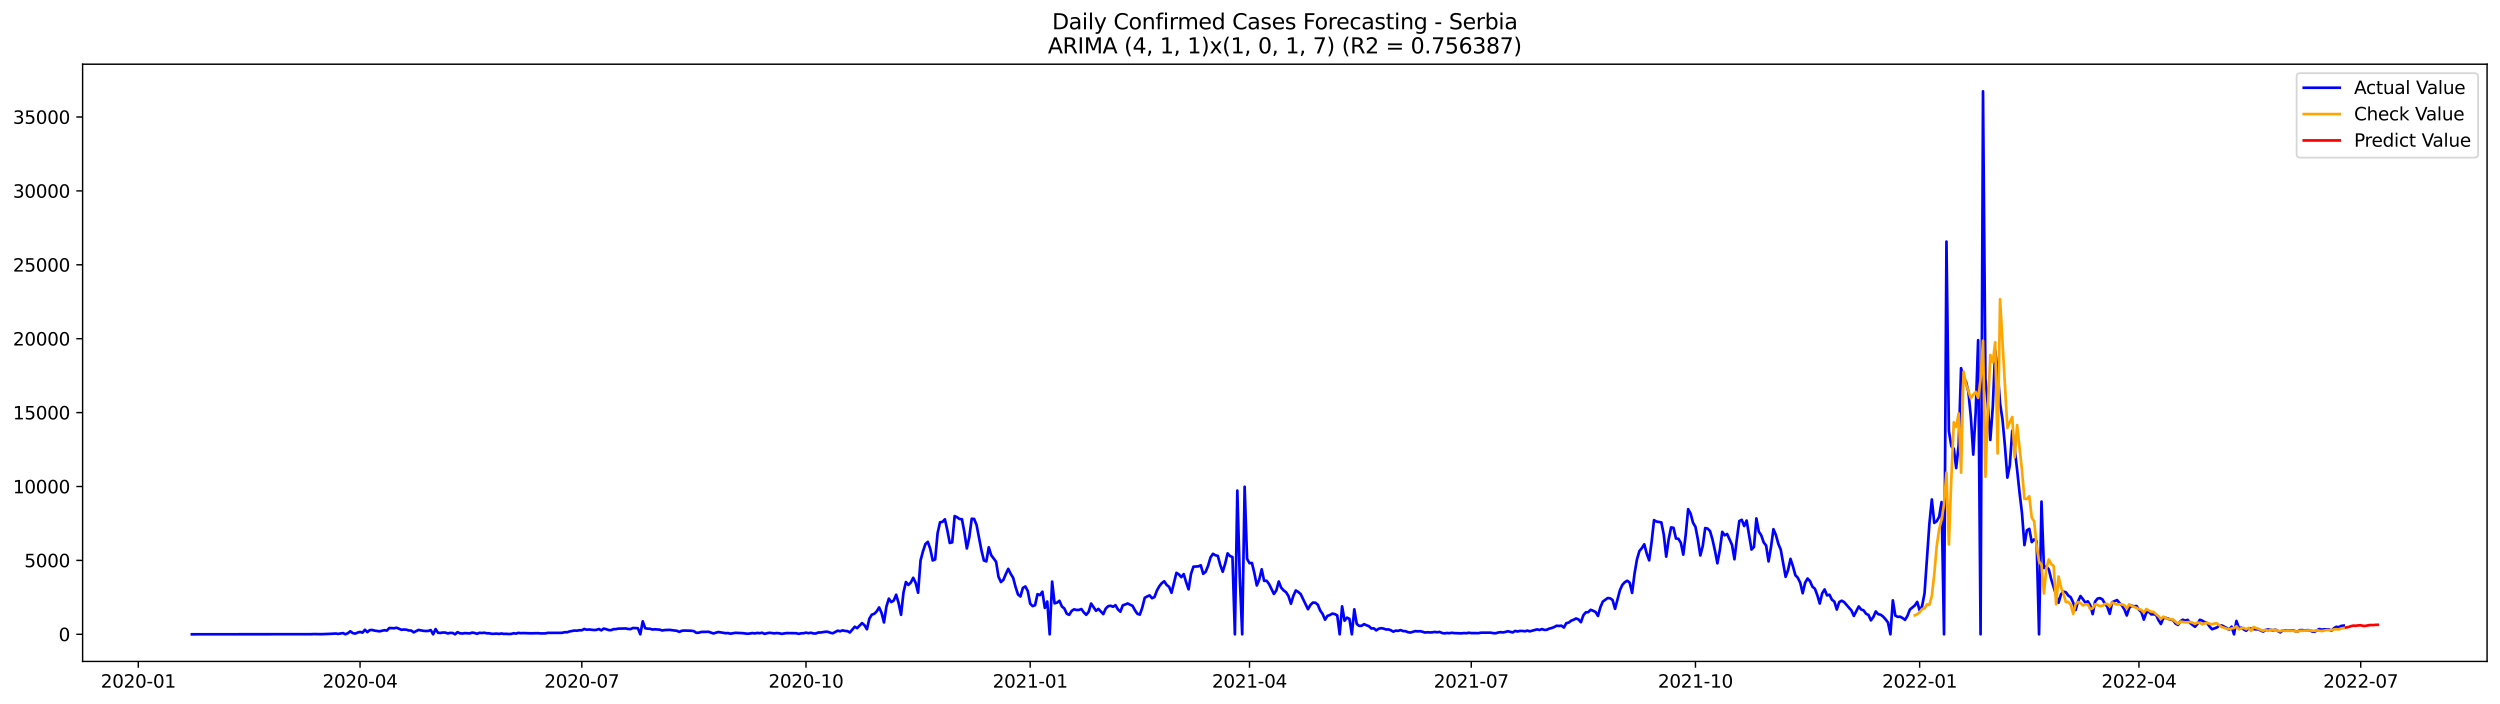 <?xml version="1.0" encoding="utf-8" standalone="no"?>
<!DOCTYPE svg PUBLIC "-//W3C//DTD SVG 1.1//EN"
  "http://www.w3.org/Graphics/SVG/1.1/DTD/svg11.dtd">
<svg xmlns:xlink="http://www.w3.org/1999/xlink" width="1392.412pt" height="392.274pt" viewBox="0 0 1392.412 392.274" xmlns="http://www.w3.org/2000/svg" version="1.1">
 <defs>
  <style type="text/css">*{stroke-linejoin: round; stroke-linecap: butt}</style>
 </defs>
 <g id="figure_1">
  <g id="patch_1">
   <path d="M 0 392.274 
L 1392.412 392.274 
L 1392.412 0 
L 0 0 
z
" style="fill: #ffffff"/>
  </g>
  <g id="axes_1">
   <g id="patch_2">
    <path d="M 46.013 368.396 
L 1385.213 368.396 
L 1385.213 35.755 
L 46.013 35.755 
z
" style="fill: #ffffff"/>
   </g>
   <g id="matplotlib.axis_1">
    <g id="xtick_1">
     <g id="line2d_1">
      <defs>
       <path id="m21198afd94" d="M 0 0 
L 0 3.5 
" style="stroke: #000000; stroke-width: 0.8"/>
      </defs>
      <g>
       <use xlink:href="#m21198afd94" x="77.026" y="368.396" style="stroke: #000000; stroke-width: 0.8"/>
      </g>
     </g>
     <g id="text_1">
      <!-- 2020-01 -->
      <g transform="translate(56.134 382.994)scale(0.1 -0.1)">
       <defs>
        <path id="DejaVuSans-32" d="M 1228 531 
L 3431 531 
L 3431 0 
L 469 0 
L 469 531 
Q 828 903 1448 1529 
Q 2069 2156 2228 2338 
Q 2531 2678 2651 2914 
Q 2772 3150 2772 3378 
Q 2772 3750 2511 3984 
Q 2250 4219 1831 4219 
Q 1534 4219 1204 4116 
Q 875 4013 500 3803 
L 500 4441 
Q 881 4594 1212 4672 
Q 1544 4750 1819 4750 
Q 2544 4750 2975 4387 
Q 3406 4025 3406 3419 
Q 3406 3131 3298 2873 
Q 3191 2616 2906 2266 
Q 2828 2175 2409 1742 
Q 1991 1309 1228 531 
z
" transform="scale(0.016)"/>
        <path id="DejaVuSans-30" d="M 2034 4250 
Q 1547 4250 1301 3770 
Q 1056 3291 1056 2328 
Q 1056 1369 1301 889 
Q 1547 409 2034 409 
Q 2525 409 2770 889 
Q 3016 1369 3016 2328 
Q 3016 3291 2770 3770 
Q 2525 4250 2034 4250 
z
M 2034 4750 
Q 2819 4750 3233 4129 
Q 3647 3509 3647 2328 
Q 3647 1150 3233 529 
Q 2819 -91 2034 -91 
Q 1250 -91 836 529 
Q 422 1150 422 2328 
Q 422 3509 836 4129 
Q 1250 4750 2034 4750 
z
" transform="scale(0.016)"/>
        <path id="DejaVuSans-2d" d="M 313 2009 
L 1997 2009 
L 1997 1497 
L 313 1497 
L 313 2009 
z
" transform="scale(0.016)"/>
        <path id="DejaVuSans-31" d="M 794 531 
L 1825 531 
L 1825 4091 
L 703 3866 
L 703 4441 
L 1819 4666 
L 2450 4666 
L 2450 531 
L 3481 531 
L 3481 0 
L 794 0 
L 794 531 
z
" transform="scale(0.016)"/>
       </defs>
       <use xlink:href="#DejaVuSans-32"/>
       <use xlink:href="#DejaVuSans-30" x="63.623"/>
       <use xlink:href="#DejaVuSans-32" x="127.246"/>
       <use xlink:href="#DejaVuSans-30" x="190.869"/>
       <use xlink:href="#DejaVuSans-2d" x="254.492"/>
       <use xlink:href="#DejaVuSans-30" x="290.576"/>
       <use xlink:href="#DejaVuSans-31" x="354.199"/>
      </g>
     </g>
    </g>
    <g id="xtick_2">
     <g id="line2d_2">
      <g>
       <use xlink:href="#m21198afd94" x="200.536" y="368.396" style="stroke: #000000; stroke-width: 0.8"/>
      </g>
     </g>
     <g id="text_2">
      <!-- 2020-04 -->
      <g transform="translate(179.644 382.994)scale(0.1 -0.1)">
       <defs>
        <path id="DejaVuSans-34" d="M 2419 4116 
L 825 1625 
L 2419 1625 
L 2419 4116 
z
M 2253 4666 
L 3047 4666 
L 3047 1625 
L 3713 1625 
L 3713 1100 
L 3047 1100 
L 3047 0 
L 2419 0 
L 2419 1100 
L 313 1100 
L 313 1709 
L 2253 4666 
z
" transform="scale(0.016)"/>
       </defs>
       <use xlink:href="#DejaVuSans-32"/>
       <use xlink:href="#DejaVuSans-30" x="63.623"/>
       <use xlink:href="#DejaVuSans-32" x="127.246"/>
       <use xlink:href="#DejaVuSans-30" x="190.869"/>
       <use xlink:href="#DejaVuSans-2d" x="254.492"/>
       <use xlink:href="#DejaVuSans-30" x="290.576"/>
       <use xlink:href="#DejaVuSans-34" x="354.199"/>
      </g>
     </g>
    </g>
    <g id="xtick_3">
     <g id="line2d_3">
      <g>
       <use xlink:href="#m21198afd94" x="324.045" y="368.396" style="stroke: #000000; stroke-width: 0.8"/>
      </g>
     </g>
     <g id="text_3">
      <!-- 2020-07 -->
      <g transform="translate(303.154 382.994)scale(0.1 -0.1)">
       <defs>
        <path id="DejaVuSans-37" d="M 525 4666 
L 3525 4666 
L 3525 4397 
L 1831 0 
L 1172 0 
L 2766 4134 
L 525 4134 
L 525 4666 
z
" transform="scale(0.016)"/>
       </defs>
       <use xlink:href="#DejaVuSans-32"/>
       <use xlink:href="#DejaVuSans-30" x="63.623"/>
       <use xlink:href="#DejaVuSans-32" x="127.246"/>
       <use xlink:href="#DejaVuSans-30" x="190.869"/>
       <use xlink:href="#DejaVuSans-2d" x="254.492"/>
       <use xlink:href="#DejaVuSans-30" x="290.576"/>
       <use xlink:href="#DejaVuSans-37" x="354.199"/>
      </g>
     </g>
    </g>
    <g id="xtick_4">
     <g id="line2d_4">
      <g>
       <use xlink:href="#m21198afd94" x="448.913" y="368.396" style="stroke: #000000; stroke-width: 0.8"/>
      </g>
     </g>
     <g id="text_4">
      <!-- 2020-10 -->
      <g transform="translate(428.021 382.994)scale(0.1 -0.1)">
       <use xlink:href="#DejaVuSans-32"/>
       <use xlink:href="#DejaVuSans-30" x="63.623"/>
       <use xlink:href="#DejaVuSans-32" x="127.246"/>
       <use xlink:href="#DejaVuSans-30" x="190.869"/>
       <use xlink:href="#DejaVuSans-2d" x="254.492"/>
       <use xlink:href="#DejaVuSans-31" x="290.576"/>
       <use xlink:href="#DejaVuSans-30" x="354.199"/>
      </g>
     </g>
    </g>
    <g id="xtick_5">
     <g id="line2d_5">
      <g>
       <use xlink:href="#m21198afd94" x="573.78" y="368.396" style="stroke: #000000; stroke-width: 0.8"/>
      </g>
     </g>
     <g id="text_5">
      <!-- 2021-01 -->
      <g transform="translate(552.888 382.994)scale(0.1 -0.1)">
       <use xlink:href="#DejaVuSans-32"/>
       <use xlink:href="#DejaVuSans-30" x="63.623"/>
       <use xlink:href="#DejaVuSans-32" x="127.246"/>
       <use xlink:href="#DejaVuSans-31" x="190.869"/>
       <use xlink:href="#DejaVuSans-2d" x="254.492"/>
       <use xlink:href="#DejaVuSans-30" x="290.576"/>
       <use xlink:href="#DejaVuSans-31" x="354.199"/>
      </g>
     </g>
    </g>
    <g id="xtick_6">
     <g id="line2d_6">
      <g>
       <use xlink:href="#m21198afd94" x="695.932" y="368.396" style="stroke: #000000; stroke-width: 0.8"/>
      </g>
     </g>
     <g id="text_6">
      <!-- 2021-04 -->
      <g transform="translate(675.041 382.994)scale(0.1 -0.1)">
       <use xlink:href="#DejaVuSans-32"/>
       <use xlink:href="#DejaVuSans-30" x="63.623"/>
       <use xlink:href="#DejaVuSans-32" x="127.246"/>
       <use xlink:href="#DejaVuSans-31" x="190.869"/>
       <use xlink:href="#DejaVuSans-2d" x="254.492"/>
       <use xlink:href="#DejaVuSans-30" x="290.576"/>
       <use xlink:href="#DejaVuSans-34" x="354.199"/>
      </g>
     </g>
    </g>
    <g id="xtick_7">
     <g id="line2d_7">
      <g>
       <use xlink:href="#m21198afd94" x="819.442" y="368.396" style="stroke: #000000; stroke-width: 0.8"/>
      </g>
     </g>
     <g id="text_7">
      <!-- 2021-07 -->
      <g transform="translate(798.551 382.994)scale(0.1 -0.1)">
       <use xlink:href="#DejaVuSans-32"/>
       <use xlink:href="#DejaVuSans-30" x="63.623"/>
       <use xlink:href="#DejaVuSans-32" x="127.246"/>
       <use xlink:href="#DejaVuSans-31" x="190.869"/>
       <use xlink:href="#DejaVuSans-2d" x="254.492"/>
       <use xlink:href="#DejaVuSans-30" x="290.576"/>
       <use xlink:href="#DejaVuSans-37" x="354.199"/>
      </g>
     </g>
    </g>
    <g id="xtick_8">
     <g id="line2d_8">
      <g>
       <use xlink:href="#m21198afd94" x="944.309" y="368.396" style="stroke: #000000; stroke-width: 0.8"/>
      </g>
     </g>
     <g id="text_8">
      <!-- 2021-10 -->
      <g transform="translate(923.418 382.994)scale(0.1 -0.1)">
       <use xlink:href="#DejaVuSans-32"/>
       <use xlink:href="#DejaVuSans-30" x="63.623"/>
       <use xlink:href="#DejaVuSans-32" x="127.246"/>
       <use xlink:href="#DejaVuSans-31" x="190.869"/>
       <use xlink:href="#DejaVuSans-2d" x="254.492"/>
       <use xlink:href="#DejaVuSans-31" x="290.576"/>
       <use xlink:href="#DejaVuSans-30" x="354.199"/>
      </g>
     </g>
    </g>
    <g id="xtick_9">
     <g id="line2d_9">
      <g>
       <use xlink:href="#m21198afd94" x="1069.177" y="368.396" style="stroke: #000000; stroke-width: 0.8"/>
      </g>
     </g>
     <g id="text_9">
      <!-- 2022-01 -->
      <g transform="translate(1048.285 382.994)scale(0.1 -0.1)">
       <use xlink:href="#DejaVuSans-32"/>
       <use xlink:href="#DejaVuSans-30" x="63.623"/>
       <use xlink:href="#DejaVuSans-32" x="127.246"/>
       <use xlink:href="#DejaVuSans-32" x="190.869"/>
       <use xlink:href="#DejaVuSans-2d" x="254.492"/>
       <use xlink:href="#DejaVuSans-30" x="290.576"/>
       <use xlink:href="#DejaVuSans-31" x="354.199"/>
      </g>
     </g>
    </g>
    <g id="xtick_10">
     <g id="line2d_10">
      <g>
       <use xlink:href="#m21198afd94" x="1191.329" y="368.396" style="stroke: #000000; stroke-width: 0.8"/>
      </g>
     </g>
     <g id="text_10">
      <!-- 2022-04 -->
      <g transform="translate(1170.438 382.994)scale(0.1 -0.1)">
       <use xlink:href="#DejaVuSans-32"/>
       <use xlink:href="#DejaVuSans-30" x="63.623"/>
       <use xlink:href="#DejaVuSans-32" x="127.246"/>
       <use xlink:href="#DejaVuSans-32" x="190.869"/>
       <use xlink:href="#DejaVuSans-2d" x="254.492"/>
       <use xlink:href="#DejaVuSans-30" x="290.576"/>
       <use xlink:href="#DejaVuSans-34" x="354.199"/>
      </g>
     </g>
    </g>
    <g id="xtick_11">
     <g id="line2d_11">
      <g>
       <use xlink:href="#m21198afd94" x="1314.839" y="368.396" style="stroke: #000000; stroke-width: 0.8"/>
      </g>
     </g>
     <g id="text_11">
      <!-- 2022-07 -->
      <g transform="translate(1293.948 382.994)scale(0.1 -0.1)">
       <use xlink:href="#DejaVuSans-32"/>
       <use xlink:href="#DejaVuSans-30" x="63.623"/>
       <use xlink:href="#DejaVuSans-32" x="127.246"/>
       <use xlink:href="#DejaVuSans-32" x="190.869"/>
       <use xlink:href="#DejaVuSans-2d" x="254.492"/>
       <use xlink:href="#DejaVuSans-30" x="290.576"/>
       <use xlink:href="#DejaVuSans-37" x="354.199"/>
      </g>
     </g>
    </g>
   </g>
   <g id="matplotlib.axis_2">
    <g id="ytick_1">
     <g id="line2d_12">
      <defs>
       <path id="m981bf41f6c" d="M 0 0 
L -3.5 0 
" style="stroke: #000000; stroke-width: 0.8"/>
      </defs>
      <g>
       <use xlink:href="#m981bf41f6c" x="46.013" y="353.276" style="stroke: #000000; stroke-width: 0.8"/>
      </g>
     </g>
     <g id="text_12">
      <!-- 0 -->
      <g transform="translate(32.65 357.075)scale(0.1 -0.1)">
       <use xlink:href="#DejaVuSans-30"/>
      </g>
     </g>
    </g>
    <g id="ytick_2">
     <g id="line2d_13">
      <g>
       <use xlink:href="#m981bf41f6c" x="46.013" y="312.118" style="stroke: #000000; stroke-width: 0.8"/>
      </g>
     </g>
     <g id="text_13">
      <!-- 5000 -->
      <g transform="translate(13.562 315.917)scale(0.1 -0.1)">
       <defs>
        <path id="DejaVuSans-35" d="M 691 4666 
L 3169 4666 
L 3169 4134 
L 1269 4134 
L 1269 2991 
Q 1406 3038 1543 3061 
Q 1681 3084 1819 3084 
Q 2600 3084 3056 2656 
Q 3513 2228 3513 1497 
Q 3513 744 3044 326 
Q 2575 -91 1722 -91 
Q 1428 -91 1123 -41 
Q 819 9 494 109 
L 494 744 
Q 775 591 1075 516 
Q 1375 441 1709 441 
Q 2250 441 2565 725 
Q 2881 1009 2881 1497 
Q 2881 1984 2565 2268 
Q 2250 2553 1709 2553 
Q 1456 2553 1204 2497 
Q 953 2441 691 2322 
L 691 4666 
z
" transform="scale(0.016)"/>
       </defs>
       <use xlink:href="#DejaVuSans-35"/>
       <use xlink:href="#DejaVuSans-30" x="63.623"/>
       <use xlink:href="#DejaVuSans-30" x="127.246"/>
       <use xlink:href="#DejaVuSans-30" x="190.869"/>
      </g>
     </g>
    </g>
    <g id="ytick_3">
     <g id="line2d_14">
      <g>
       <use xlink:href="#m981bf41f6c" x="46.013" y="270.961" style="stroke: #000000; stroke-width: 0.8"/>
      </g>
     </g>
     <g id="text_14">
      <!-- 10000 -->
      <g transform="translate(7.2 274.76)scale(0.1 -0.1)">
       <use xlink:href="#DejaVuSans-31"/>
       <use xlink:href="#DejaVuSans-30" x="63.623"/>
       <use xlink:href="#DejaVuSans-30" x="127.246"/>
       <use xlink:href="#DejaVuSans-30" x="190.869"/>
       <use xlink:href="#DejaVuSans-30" x="254.492"/>
      </g>
     </g>
    </g>
    <g id="ytick_4">
     <g id="line2d_15">
      <g>
       <use xlink:href="#m981bf41f6c" x="46.013" y="229.803" style="stroke: #000000; stroke-width: 0.8"/>
      </g>
     </g>
     <g id="text_15">
      <!-- 15000 -->
      <g transform="translate(7.2 233.602)scale(0.1 -0.1)">
       <use xlink:href="#DejaVuSans-31"/>
       <use xlink:href="#DejaVuSans-35" x="63.623"/>
       <use xlink:href="#DejaVuSans-30" x="127.246"/>
       <use xlink:href="#DejaVuSans-30" x="190.869"/>
       <use xlink:href="#DejaVuSans-30" x="254.492"/>
      </g>
     </g>
    </g>
    <g id="ytick_5">
     <g id="line2d_16">
      <g>
       <use xlink:href="#m981bf41f6c" x="46.013" y="188.646" style="stroke: #000000; stroke-width: 0.8"/>
      </g>
     </g>
     <g id="text_16">
      <!-- 20000 -->
      <g transform="translate(7.2 192.445)scale(0.1 -0.1)">
       <use xlink:href="#DejaVuSans-32"/>
       <use xlink:href="#DejaVuSans-30" x="63.623"/>
       <use xlink:href="#DejaVuSans-30" x="127.246"/>
       <use xlink:href="#DejaVuSans-30" x="190.869"/>
       <use xlink:href="#DejaVuSans-30" x="254.492"/>
      </g>
     </g>
    </g>
    <g id="ytick_6">
     <g id="line2d_17">
      <g>
       <use xlink:href="#m981bf41f6c" x="46.013" y="147.488" style="stroke: #000000; stroke-width: 0.8"/>
      </g>
     </g>
     <g id="text_17">
      <!-- 25000 -->
      <g transform="translate(7.2 151.288)scale(0.1 -0.1)">
       <use xlink:href="#DejaVuSans-32"/>
       <use xlink:href="#DejaVuSans-35" x="63.623"/>
       <use xlink:href="#DejaVuSans-30" x="127.246"/>
       <use xlink:href="#DejaVuSans-30" x="190.869"/>
       <use xlink:href="#DejaVuSans-30" x="254.492"/>
      </g>
     </g>
    </g>
    <g id="ytick_7">
     <g id="line2d_18">
      <g>
       <use xlink:href="#m981bf41f6c" x="46.013" y="106.331" style="stroke: #000000; stroke-width: 0.8"/>
      </g>
     </g>
     <g id="text_18">
      <!-- 30000 -->
      <g transform="translate(7.2 110.13)scale(0.1 -0.1)">
       <defs>
        <path id="DejaVuSans-33" d="M 2597 2516 
Q 3050 2419 3304 2112 
Q 3559 1806 3559 1356 
Q 3559 666 3084 287 
Q 2609 -91 1734 -91 
Q 1441 -91 1130 -33 
Q 819 25 488 141 
L 488 750 
Q 750 597 1062 519 
Q 1375 441 1716 441 
Q 2309 441 2620 675 
Q 2931 909 2931 1356 
Q 2931 1769 2642 2001 
Q 2353 2234 1838 2234 
L 1294 2234 
L 1294 2753 
L 1863 2753 
Q 2328 2753 2575 2939 
Q 2822 3125 2822 3475 
Q 2822 3834 2567 4026 
Q 2313 4219 1838 4219 
Q 1578 4219 1281 4162 
Q 984 4106 628 3988 
L 628 4550 
Q 988 4650 1302 4700 
Q 1616 4750 1894 4750 
Q 2613 4750 3031 4423 
Q 3450 4097 3450 3541 
Q 3450 3153 3228 2886 
Q 3006 2619 2597 2516 
z
" transform="scale(0.016)"/>
       </defs>
       <use xlink:href="#DejaVuSans-33"/>
       <use xlink:href="#DejaVuSans-30" x="63.623"/>
       <use xlink:href="#DejaVuSans-30" x="127.246"/>
       <use xlink:href="#DejaVuSans-30" x="190.869"/>
       <use xlink:href="#DejaVuSans-30" x="254.492"/>
      </g>
     </g>
    </g>
    <g id="ytick_8">
     <g id="line2d_19">
      <g>
       <use xlink:href="#m981bf41f6c" x="46.013" y="65.174" style="stroke: #000000; stroke-width: 0.8"/>
      </g>
     </g>
     <g id="text_19">
      <!-- 35000 -->
      <g transform="translate(7.2 68.973)scale(0.1 -0.1)">
       <use xlink:href="#DejaVuSans-33"/>
       <use xlink:href="#DejaVuSans-35" x="63.623"/>
       <use xlink:href="#DejaVuSans-30" x="127.246"/>
       <use xlink:href="#DejaVuSans-30" x="190.869"/>
       <use xlink:href="#DejaVuSans-30" x="254.492"/>
      </g>
     </g>
    </g>
   </g>
   <g id="line2d_20">
    <path d="M 106.885 353.276 
L 173.391 353.218 
L 174.748 353.144 
L 178.82 353.218 
L 184.249 353.012 
L 186.963 352.856 
L 188.32 353.053 
L 191.035 352.609 
L 192.392 353.276 
L 193.749 352.675 
L 195.107 351.613 
L 196.464 352.601 
L 197.821 352.913 
L 199.178 352.329 
L 200.536 351.958 
L 201.893 352.362 
L 203.25 350.765 
L 204.607 352.057 
L 205.965 350.938 
L 207.322 350.872 
L 208.679 351.242 
L 211.394 351.621 
L 214.108 351.012 
L 215.465 351.218 
L 216.823 349.785 
L 219.537 349.917 
L 220.894 349.612 
L 223.609 350.773 
L 224.966 350.608 
L 226.323 350.707 
L 227.681 351.135 
L 229.038 351.185 
L 230.395 352.189 
L 233.11 350.839 
L 235.824 351.358 
L 237.181 351.448 
L 238.539 351.407 
L 239.896 350.93 
L 241.253 353.276 
L 242.61 350.37 
L 243.968 352.436 
L 245.325 352.51 
L 246.682 352.288 
L 248.039 352.337 
L 249.397 352.806 
L 250.754 352.494 
L 252.111 352.543 
L 253.468 353.276 
L 254.826 352.09 
L 256.183 352.724 
L 257.54 352.847 
L 258.897 352.625 
L 261.612 352.798 
L 262.969 352.337 
L 264.326 352.543 
L 265.684 352.996 
L 267.041 352.452 
L 268.398 352.568 
L 269.755 352.411 
L 271.113 352.716 
L 272.47 352.724 
L 273.827 352.996 
L 275.184 352.996 
L 276.542 352.88 
L 277.899 353.07 
L 279.256 352.831 
L 280.613 353.053 
L 281.971 353.02 
L 283.328 353.127 
L 284.685 353.078 
L 286.042 352.708 
L 287.4 352.88 
L 288.757 352.485 
L 290.114 352.666 
L 291.471 352.601 
L 295.543 352.732 
L 299.615 352.65 
L 300.972 352.79 
L 303.687 352.79 
L 305.044 352.485 
L 311.83 352.485 
L 313.187 352.436 
L 314.545 352.098 
L 315.902 352.148 
L 317.259 351.687 
L 319.974 351.185 
L 321.331 351.283 
L 322.688 351.004 
L 324.045 351.037 
L 325.403 350.32 
L 326.76 350.732 
L 328.117 350.6 
L 330.832 350.897 
L 332.189 350.814 
L 333.546 350.337 
L 334.903 351.086 
L 336.261 350.098 
L 337.618 350.436 
L 338.975 350.913 
L 340.332 350.979 
L 341.69 350.444 
L 343.047 350.386 
L 344.404 350.123 
L 347.119 350.073 
L 348.476 350.016 
L 349.833 350.32 
L 351.19 350.378 
L 352.548 349.769 
L 355.262 349.909 
L 356.619 353.276 
L 357.977 346.048 
L 359.334 349.892 
L 360.691 350.156 
L 362.048 350.213 
L 363.406 350.633 
L 364.763 350.485 
L 367.478 350.716 
L 368.835 351.152 
L 370.192 350.913 
L 372.907 350.814 
L 376.978 351.333 
L 378.336 351.934 
L 379.693 351.341 
L 381.05 351.185 
L 385.122 351.316 
L 386.479 351.539 
L 387.836 352.452 
L 389.194 352.387 
L 390.551 351.975 
L 394.623 351.876 
L 397.337 352.806 
L 400.052 352.008 
L 404.123 352.658 
L 405.481 352.592 
L 406.838 352.938 
L 409.552 352.461 
L 413.624 352.642 
L 416.339 352.979 
L 417.696 352.839 
L 419.053 352.584 
L 420.41 352.798 
L 421.768 352.518 
L 423.125 352.683 
L 424.482 352.387 
L 425.839 353.037 
L 427.197 352.666 
L 428.554 352.436 
L 431.268 352.765 
L 432.626 352.592 
L 433.983 352.716 
L 435.34 353.029 
L 438.055 352.609 
L 442.126 352.666 
L 443.484 352.683 
L 444.841 353.029 
L 446.198 352.74 
L 447.555 352.683 
L 448.913 352.362 
L 450.27 352.675 
L 451.627 352.395 
L 452.984 352.79 
L 454.342 352.856 
L 455.699 352.288 
L 457.056 352.279 
L 459.771 351.851 
L 461.128 351.893 
L 462.485 352.436 
L 463.842 352.724 
L 466.557 351.259 
L 467.914 351.605 
L 469.271 351.094 
L 470.629 351.407 
L 471.986 351.514 
L 473.343 352.271 
L 476.058 349.061 
L 477.415 349.851 
L 480.129 347.044 
L 481.487 348.221 
L 482.844 350.469 
L 484.201 344.608 
L 485.558 342.344 
L 486.916 341.883 
L 488.273 340.558 
L 489.63 338.319 
L 490.987 341.348 
L 492.345 346.674 
L 493.702 337.817 
L 495.059 333.421 
L 496.416 335.323 
L 497.774 334.491 
L 499.131 331.24 
L 500.488 335.891 
L 501.845 342.426 
L 503.203 330.038 
L 504.56 324.169 
L 505.917 325.774 
L 507.274 324.474 
L 508.632 321.815 
L 509.989 324.613 
L 511.346 330.12 
L 512.703 312.167 
L 514.061 307.072 
L 515.418 302.989 
L 516.775 301.796 
L 518.132 305.747 
L 519.49 312.159 
L 520.847 311.567 
L 522.204 296.956 
L 523.561 290.889 
L 524.919 290.667 
L 526.276 289.235 
L 527.633 295.318 
L 528.99 302.413 
L 530.348 302.043 
L 531.705 287.432 
L 533.062 288.09 
L 534.419 289.053 
L 535.777 289.218 
L 537.134 296.454 
L 538.491 305.459 
L 539.848 299.302 
L 541.206 288.922 
L 542.563 289.037 
L 543.92 292.42 
L 546.635 306.529 
L 547.992 312.159 
L 549.349 312.678 
L 550.706 304.841 
L 552.064 309.212 
L 554.778 312.859 
L 556.135 321.271 
L 557.493 324.185 
L 558.85 322.942 
L 560.207 319.691 
L 561.564 316.843 
L 562.922 319.601 
L 564.279 321.807 
L 565.636 326.935 
L 566.993 331.108 
L 568.351 332.211 
L 569.708 327.462 
L 571.065 326.638 
L 572.422 329.141 
L 573.78 336.203 
L 575.137 337.578 
L 576.494 337.092 
L 577.851 330.927 
L 579.209 331.437 
L 580.566 329.552 
L 581.923 338.566 
L 583.28 335.018 
L 584.638 353.276 
L 585.995 323.938 
L 587.352 336.047 
L 588.709 335.644 
L 590.067 334.615 
L 591.424 337.792 
L 592.781 338.862 
L 594.138 341.809 
L 595.496 342.435 
L 596.853 340.286 
L 598.21 339.381 
L 599.568 339.726 
L 600.925 339.71 
L 602.282 339.208 
L 603.639 341.068 
L 604.997 342.426 
L 606.354 340.739 
L 607.711 336.154 
L 610.426 340.171 
L 611.783 339.142 
L 614.497 342.031 
L 615.855 338.961 
L 617.212 337.611 
L 618.569 337.372 
L 619.926 337.94 
L 621.284 337.076 
L 622.641 339.414 
L 623.998 340.69 
L 625.355 337.142 
L 626.713 336.697 
L 628.07 336.088 
L 629.427 336.813 
L 630.784 337.405 
L 632.142 339.924 
L 633.499 341.867 
L 634.856 342.319 
L 636.213 338.377 
L 637.571 332.968 
L 638.928 332.195 
L 640.285 331.61 
L 641.642 333.174 
L 643 332.549 
L 644.357 328.943 
L 645.714 326.466 
L 647.071 324.795 
L 648.429 323.741 
L 649.786 325.791 
L 651.143 326.852 
L 652.5 330.153 
L 655.215 319.057 
L 656.572 319.889 
L 657.929 321.453 
L 659.287 319.765 
L 660.644 324.309 
L 662.001 328.235 
L 663.358 319.601 
L 664.716 315.608 
L 667.43 315.452 
L 668.787 314.851 
L 670.145 319.592 
L 671.502 318.489 
L 672.859 315.131 
L 674.216 310.464 
L 675.574 308.447 
L 676.931 309.27 
L 678.288 309.607 
L 679.645 314.695 
L 681.003 318.44 
L 682.36 314.02 
L 683.717 308.208 
L 685.074 309.673 
L 686.432 310.258 
L 687.789 353.276 
L 689.146 273.249 
L 690.503 321.263 
L 691.861 353.276 
L 693.218 271.101 
L 694.575 311.237 
L 695.932 313.682 
L 697.29 313.55 
L 698.647 319.255 
L 700.004 326.079 
L 701.361 322.77 
L 702.719 317.073 
L 704.076 323.519 
L 705.433 323.436 
L 706.79 325.247 
L 709.505 330.787 
L 710.862 328.869 
L 712.219 323.873 
L 713.577 327.313 
L 714.934 328.82 
L 716.291 329.849 
L 717.648 332.014 
L 719.006 336.245 
L 720.363 331.841 
L 721.72 328.869 
L 723.077 329.701 
L 724.435 330.894 
L 728.506 339.323 
L 729.864 336.92 
L 731.221 335.619 
L 732.578 335.677 
L 733.935 336.755 
L 735.293 339.998 
L 736.65 341.965 
L 738.007 345.135 
L 739.364 342.994 
L 740.722 342.542 
L 742.079 341.735 
L 743.436 342.031 
L 744.793 342.764 
L 746.151 353.276 
L 747.508 337.718 
L 748.865 345.719 
L 750.222 344.015 
L 751.58 344.665 
L 752.937 353.276 
L 754.294 339.381 
L 755.651 347.472 
L 757.009 348.6 
L 758.366 348.542 
L 759.723 347.629 
L 761.08 348.263 
L 762.438 348.748 
L 763.795 350.057 
L 765.152 349.95 
L 766.509 351.086 
L 767.867 350.18 
L 769.224 349.868 
L 770.581 350.09 
L 771.938 350.592 
L 773.296 350.559 
L 774.653 351.02 
L 776.01 351.81 
L 777.367 351.234 
L 778.725 351.382 
L 780.082 350.913 
L 781.439 351.481 
L 782.796 351.547 
L 784.154 352.082 
L 785.511 352.321 
L 788.225 351.514 
L 789.583 351.646 
L 790.94 351.547 
L 792.297 351.86 
L 793.654 352.296 
L 795.012 352.14 
L 796.369 352.255 
L 797.726 352.189 
L 799.083 351.958 
L 800.441 352.164 
L 801.798 351.942 
L 803.155 352.543 
L 804.512 352.782 
L 805.87 352.551 
L 807.227 352.683 
L 808.584 352.428 
L 809.941 352.617 
L 814.013 352.757 
L 815.37 352.584 
L 816.728 352.675 
L 818.085 352.419 
L 819.442 352.609 
L 822.157 352.625 
L 823.514 352.642 
L 824.871 352.37 
L 830.3 352.37 
L 831.657 352.642 
L 833.015 352.708 
L 834.372 352.304 
L 835.729 352.082 
L 837.087 352.247 
L 838.444 351.991 
L 839.801 351.58 
L 842.516 352.247 
L 843.873 351.407 
L 845.23 351.72 
L 846.587 351.399 
L 847.945 351.399 
L 849.302 351.613 
L 850.659 351.226 
L 852.016 351.637 
L 856.088 350.543 
L 857.445 350.872 
L 858.803 350.37 
L 860.16 350.823 
L 861.517 350.781 
L 862.874 350.098 
L 864.232 349.785 
L 865.589 349.267 
L 866.946 348.509 
L 868.303 348.633 
L 869.661 348.468 
L 871.018 349.514 
L 872.375 347.085 
L 873.732 346.756 
L 875.09 345.694 
L 876.447 345.184 
L 877.804 344.451 
L 879.161 345.003 
L 880.519 346.55 
L 881.876 342.673 
L 883.233 341.06 
L 884.59 340.953 
L 885.948 339.644 
L 887.305 340.171 
L 888.662 340.846 
L 890.019 343.052 
L 891.377 338.154 
L 892.734 335.035 
L 895.448 333.075 
L 896.806 333.24 
L 898.163 334.228 
L 899.52 339.101 
L 902.235 328.737 
L 903.592 325.733 
L 904.949 324.268 
L 906.306 323.453 
L 907.664 324.49 
L 909.021 330.227 
L 910.378 319.502 
L 911.735 311.55 
L 913.093 306.908 
L 914.45 305.278 
L 915.807 303.154 
L 917.164 308.323 
L 918.522 312.093 
L 919.879 301.837 
L 921.236 289.704 
L 922.593 290.486 
L 925.308 290.947 
L 926.665 297.754 
L 928.022 310.019 
L 929.38 300.396 
L 930.737 293.745 
L 932.094 294.001 
L 933.451 299.935 
L 934.809 300.084 
L 936.166 302.306 
L 937.523 308.916 
L 938.88 297.828 
L 940.238 283.58 
L 941.595 286.016 
L 942.952 291.136 
L 944.309 293.424 
L 945.667 300.495 
L 947.024 309.369 
L 948.381 304.027 
L 949.738 294.091 
L 951.096 294.42 
L 952.453 295.836 
L 953.81 300.586 
L 955.167 306.71 
L 956.525 313.74 
L 957.882 306.356 
L 959.239 296.231 
L 960.596 298.133 
L 961.954 297.417 
L 964.668 303.467 
L 966.025 311.484 
L 967.383 300.092 
L 968.74 290.189 
L 970.097 289.523 
L 971.454 292.963 
L 972.812 289.926 
L 975.526 306.084 
L 976.883 304.644 
L 978.241 288.741 
L 979.598 296.083 
L 980.955 298.149 
L 982.312 302.1 
L 983.67 303.878 
L 985.027 312.703 
L 986.384 304.743 
L 987.741 294.741 
L 989.099 297.911 
L 990.456 302.849 
L 991.813 306.15 
L 994.528 321.271 
L 995.885 317.485 
L 997.242 311.27 
L 998.599 315.361 
L 999.957 320.366 
L 1001.314 321.815 
L 1002.671 324.597 
L 1004.028 330.417 
L 1005.386 324.572 
L 1006.743 322.218 
L 1008.1 323.642 
L 1009.457 326.778 
L 1010.815 327.873 
L 1012.172 331.479 
L 1013.529 336.146 
L 1014.886 330.466 
L 1016.244 328.309 
L 1017.601 331.618 
L 1018.958 331.24 
L 1020.315 334.022 
L 1021.673 335.076 
L 1023.03 339.496 
L 1024.387 335.331 
L 1025.744 334.574 
L 1027.102 335.331 
L 1029.816 338.451 
L 1031.173 339.998 
L 1032.531 343.036 
L 1035.245 337.767 
L 1036.602 339.488 
L 1037.96 339.94 
L 1039.317 341.858 
L 1040.674 342.5 
L 1042.031 345.505 
L 1043.389 343.669 
L 1044.746 340.541 
L 1046.103 342.089 
L 1047.46 342.369 
L 1048.818 343.406 
L 1050.175 344.921 
L 1051.532 346.674 
L 1052.889 353.276 
L 1054.247 334.376 
L 1055.604 342.838 
L 1056.961 343.587 
L 1058.318 343.455 
L 1059.676 344.237 
L 1061.033 345.242 
L 1062.39 342.994 
L 1063.747 339.48 
L 1066.462 337.232 
L 1067.819 335.232 
L 1069.177 340.023 
L 1070.534 337.578 
L 1071.891 330.515 
L 1074.606 291.638 
L 1075.963 278.188 
L 1077.32 291.218 
L 1078.677 290.288 
L 1080.035 287.843 
L 1081.392 279.612 
L 1082.749 353.276 
L 1084.106 134.565 
L 1085.464 240.068 
L 1086.821 248.563 
L 1088.178 249.896 
L 1089.535 260.688 
L 1090.893 247.937 
L 1092.25 205.059 
L 1093.607 210.723 
L 1094.964 212.476 
L 1096.322 218.254 
L 1097.679 232.133 
L 1099.036 253.189 
L 1100.393 229.425 
L 1101.751 189.461 
L 1103.108 353.276 
L 1104.465 50.876 
L 1105.822 211.003 
L 1107.18 226.305 
L 1108.537 245.007 
L 1109.894 226.906 
L 1111.251 195.116 
L 1112.609 206.335 
L 1113.966 224.675 
L 1115.323 233.763 
L 1116.68 248.439 
L 1118.038 266.005 
L 1119.395 259.116 
L 1120.752 239.912 
L 1122.109 250.119 
L 1123.467 261.733 
L 1124.824 274.418 
L 1126.181 285.884 
L 1127.538 303.59 
L 1128.896 295.408 
L 1130.253 294.552 
L 1131.61 301.919 
L 1132.967 300.405 
L 1134.325 301.434 
L 1135.682 353.276 
L 1137.039 279.365 
L 1138.396 316.374 
L 1139.754 315.485 
L 1141.111 317.156 
L 1142.468 322.671 
L 1146.54 335.742 
L 1147.897 331.026 
L 1149.254 329.519 
L 1150.612 329.849 
L 1151.969 331.709 
L 1153.326 332.664 
L 1154.683 335.611 
L 1156.041 339.768 
L 1157.398 334.911 
L 1158.755 331.972 
L 1160.112 333.709 
L 1161.47 335.668 
L 1162.827 334.919 
L 1164.184 337.084 
L 1165.541 342.031 
L 1166.899 335.076 
L 1168.256 333.396 
L 1169.613 333.117 
L 1170.97 333.833 
L 1172.328 336.187 
L 1173.685 337.899 
L 1175.042 341.891 
L 1176.399 335.413 
L 1179.114 334.228 
L 1180.471 335.858 
L 1181.828 337.232 
L 1183.186 339.34 
L 1184.543 342.797 
L 1185.9 338.599 
L 1187.257 337.364 
L 1188.615 337.702 
L 1189.972 337.512 
L 1191.329 339.603 
L 1192.686 340.92 
L 1194.044 345.102 
L 1195.401 341.167 
L 1196.758 340.591 
L 1198.115 342.155 
L 1199.473 342.13 
L 1200.83 342.435 
L 1202.187 345.373 
L 1203.544 347.522 
L 1204.902 344.254 
L 1206.259 344.147 
L 1207.616 344.575 
L 1208.973 345.176 
L 1210.331 345.357 
L 1211.688 347.283 
L 1213.045 348.049 
L 1214.402 346.015 
L 1215.76 345.151 
L 1217.117 345.694 
L 1218.474 345.233 
L 1219.831 346.995 
L 1222.546 349.077 
L 1223.903 347.522 
L 1225.26 345.2 
L 1226.618 345.694 
L 1227.975 346.55 
L 1229.332 347.02 
L 1230.689 348.987 
L 1232.047 350.46 
L 1234.761 349.464 
L 1236.118 348.427 
L 1237.476 348.361 
L 1240.19 349.752 
L 1241.547 350.79 
L 1242.905 349.028 
L 1244.262 353.276 
L 1245.619 345.834 
L 1246.976 349.769 
L 1248.334 349.612 
L 1249.691 350.584 
L 1251.048 351.308 
L 1252.405 349.95 
L 1256.477 350.526 
L 1257.834 350.51 
L 1259.192 351.242 
L 1260.549 351.744 
L 1261.906 350.839 
L 1263.263 350.567 
L 1265.978 351.102 
L 1267.335 350.724 
L 1270.05 352.222 
L 1271.407 351.069 
L 1274.121 351.226 
L 1275.479 351.283 
L 1276.836 351.045 
L 1279.55 351.86 
L 1280.908 350.962 
L 1282.265 350.962 
L 1283.622 351.152 
L 1284.979 350.995 
L 1286.337 351.037 
L 1287.694 351.67 
L 1289.051 351.917 
L 1291.766 350.345 
L 1293.123 350.707 
L 1294.48 350.501 
L 1297.195 350.592 
L 1298.552 351.283 
L 1299.909 349.917 
L 1301.266 349.102 
L 1302.624 349.324 
L 1303.981 348.616 
L 1305.338 348.444 
L 1305.338 348.444 
" clip-path="url(#p23ea209de9)" style="fill: none; stroke: #0000ff; stroke-width: 1.5; stroke-linecap: square"/>
   </g>
   <g id="line2d_21">
    <path d="M 1066.462 342.719 
L 1067.819 342.09 
L 1069.177 340.969 
L 1070.534 339.235 
L 1071.891 338.865 
L 1073.248 336.603 
L 1074.606 336.885 
L 1075.963 331.867 
L 1077.32 319.855 
L 1078.677 304.184 
L 1080.035 294.772 
L 1081.392 289.405 
L 1082.749 280.861 
L 1084.106 263.231 
L 1085.464 303.22 
L 1086.821 266.335 
L 1088.178 235.169 
L 1089.535 237.834 
L 1090.893 230.252 
L 1092.25 263.222 
L 1093.607 206.979 
L 1094.964 213.662 
L 1097.679 221.828 
L 1099.036 219.819 
L 1100.393 218.264 
L 1101.751 221.606 
L 1103.108 211.26 
L 1104.465 189.753 
L 1105.822 265.521 
L 1107.18 227.02 
L 1108.537 197.696 
L 1109.894 201.742 
L 1111.251 190.655 
L 1112.609 252.574 
L 1113.966 166.679 
L 1118.038 238.358 
L 1119.395 235.089 
L 1120.752 232.259 
L 1122.109 254.67 
L 1123.467 236.763 
L 1126.181 262.129 
L 1127.538 277.816 
L 1128.896 277.915 
L 1130.253 276.387 
L 1131.61 288.326 
L 1132.967 290.388 
L 1134.325 303.896 
L 1135.682 312.766 
L 1137.039 314.639 
L 1138.396 330.533 
L 1139.754 316.47 
L 1141.111 311.615 
L 1142.468 314.159 
L 1143.825 315.187 
L 1145.183 336.589 
L 1146.54 321.086 
L 1147.897 327.042 
L 1149.254 330.716 
L 1150.612 335.325 
L 1151.969 335.262 
L 1153.326 336.805 
L 1154.683 341.92 
L 1156.041 336.574 
L 1157.398 335.326 
L 1158.755 335.851 
L 1160.112 337.23 
L 1161.47 336.593 
L 1162.827 336.65 
L 1164.184 339.283 
L 1165.541 338.821 
L 1166.899 336.549 
L 1168.256 336.906 
L 1169.613 337.621 
L 1170.97 337.359 
L 1172.328 336.364 
L 1173.685 336.379 
L 1175.042 337.78 
L 1176.399 335.537 
L 1177.757 336.266 
L 1179.114 336.615 
L 1180.471 336.538 
L 1181.828 336.584 
L 1183.186 337.105 
L 1184.543 338.91 
L 1185.9 336.565 
L 1187.257 337.419 
L 1189.972 338.605 
L 1191.329 339.245 
L 1192.686 339.689 
L 1194.044 341.224 
L 1195.401 339.219 
L 1198.115 340.757 
L 1199.473 340.785 
L 1200.83 342.069 
L 1202.187 343.192 
L 1203.544 344.779 
L 1204.902 343.46 
L 1207.616 344.863 
L 1208.973 344.893 
L 1210.331 345.094 
L 1213.045 347.449 
L 1214.402 346.201 
L 1215.76 346.36 
L 1217.117 346.656 
L 1219.831 346.414 
L 1221.189 346.812 
L 1222.546 347.459 
L 1223.903 346.772 
L 1225.26 346.946 
L 1226.618 347.733 
L 1227.975 347.143 
L 1229.332 346.957 
L 1230.689 347.411 
L 1232.047 347.733 
L 1233.404 347.23 
L 1234.761 347.207 
L 1237.476 349.261 
L 1241.547 350.578 
L 1242.905 350.015 
L 1244.262 349.819 
L 1245.619 348.787 
L 1246.976 350.509 
L 1248.334 349.931 
L 1249.691 349.727 
L 1251.048 350.45 
L 1252.405 349.706 
L 1253.763 351.414 
L 1255.12 349.216 
L 1256.477 349.778 
L 1257.834 350.151 
L 1259.192 350.926 
L 1260.549 351.277 
L 1261.906 350.811 
L 1263.263 351.349 
L 1264.621 350.799 
L 1267.335 350.914 
L 1268.692 351.416 
L 1270.05 351.555 
L 1271.407 351.063 
L 1272.764 351.369 
L 1274.121 351.3 
L 1275.479 351.373 
L 1276.836 351.263 
L 1279.55 351.822 
L 1280.908 351.281 
L 1282.265 351.356 
L 1286.337 351.104 
L 1289.051 351.389 
L 1290.408 351.082 
L 1293.123 351.481 
L 1295.837 350.908 
L 1298.552 351.042 
L 1299.909 350.532 
L 1301.266 350.445 
L 1302.624 350.53 
L 1303.981 350.027 
L 1305.338 349.79 
L 1305.338 349.79 
" clip-path="url(#p23ea209de9)" style="fill: none; stroke: #ffa500; stroke-width: 1.5; stroke-linecap: square"/>
   </g>
   <g id="line2d_22">
    <path d="M 1306.696 349.489 
L 1308.053 349.219 
L 1309.41 348.738 
L 1310.767 348.45 
L 1312.125 348.524 
L 1313.482 348.323 
L 1314.839 348.252 
L 1316.196 348.602 
L 1317.554 348.598 
L 1318.911 348.288 
L 1320.268 348.104 
L 1321.625 348.158 
L 1322.983 348.025 
L 1324.34 347.989 
" clip-path="url(#p23ea209de9)" style="fill: none; stroke: #ff0000; stroke-width: 1.5; stroke-linecap: square"/>
   </g>
   <g id="patch_3">
    <path d="M 46.013 368.396 
L 46.013 35.755 
" style="fill: none; stroke: #000000; stroke-width: 0.8; stroke-linejoin: miter; stroke-linecap: square"/>
   </g>
   <g id="patch_4">
    <path d="M 1385.213 368.396 
L 1385.213 35.755 
" style="fill: none; stroke: #000000; stroke-width: 0.8; stroke-linejoin: miter; stroke-linecap: square"/>
   </g>
   <g id="patch_5">
    <path d="M 46.013 368.396 
L 1385.213 368.396 
" style="fill: none; stroke: #000000; stroke-width: 0.8; stroke-linejoin: miter; stroke-linecap: square"/>
   </g>
   <g id="patch_6">
    <path d="M 46.013 35.755 
L 1385.213 35.755 
" style="fill: none; stroke: #000000; stroke-width: 0.8; stroke-linejoin: miter; stroke-linecap: square"/>
   </g>
   <g id="text_20">
    <!-- Daily Confirmed Cases Forecasting - Serbia -->
    <g transform="translate(585.992 16.318)scale(0.12 -0.12)">
     <defs>
      <path id="DejaVuSans-44" d="M 1259 4147 
L 1259 519 
L 2022 519 
Q 2988 519 3436 956 
Q 3884 1394 3884 2338 
Q 3884 3275 3436 3711 
Q 2988 4147 2022 4147 
L 1259 4147 
z
M 628 4666 
L 1925 4666 
Q 3281 4666 3915 4102 
Q 4550 3538 4550 2338 
Q 4550 1131 3912 565 
Q 3275 0 1925 0 
L 628 0 
L 628 4666 
z
" transform="scale(0.016)"/>
      <path id="DejaVuSans-61" d="M 2194 1759 
Q 1497 1759 1228 1600 
Q 959 1441 959 1056 
Q 959 750 1161 570 
Q 1363 391 1709 391 
Q 2188 391 2477 730 
Q 2766 1069 2766 1631 
L 2766 1759 
L 2194 1759 
z
M 3341 1997 
L 3341 0 
L 2766 0 
L 2766 531 
Q 2569 213 2275 61 
Q 1981 -91 1556 -91 
Q 1019 -91 701 211 
Q 384 513 384 1019 
Q 384 1609 779 1909 
Q 1175 2209 1959 2209 
L 2766 2209 
L 2766 2266 
Q 2766 2663 2505 2880 
Q 2244 3097 1772 3097 
Q 1472 3097 1187 3025 
Q 903 2953 641 2809 
L 641 3341 
Q 956 3463 1253 3523 
Q 1550 3584 1831 3584 
Q 2591 3584 2966 3190 
Q 3341 2797 3341 1997 
z
" transform="scale(0.016)"/>
      <path id="DejaVuSans-69" d="M 603 3500 
L 1178 3500 
L 1178 0 
L 603 0 
L 603 3500 
z
M 603 4863 
L 1178 4863 
L 1178 4134 
L 603 4134 
L 603 4863 
z
" transform="scale(0.016)"/>
      <path id="DejaVuSans-6c" d="M 603 4863 
L 1178 4863 
L 1178 0 
L 603 0 
L 603 4863 
z
" transform="scale(0.016)"/>
      <path id="DejaVuSans-79" d="M 2059 -325 
Q 1816 -950 1584 -1140 
Q 1353 -1331 966 -1331 
L 506 -1331 
L 506 -850 
L 844 -850 
Q 1081 -850 1212 -737 
Q 1344 -625 1503 -206 
L 1606 56 
L 191 3500 
L 800 3500 
L 1894 763 
L 2988 3500 
L 3597 3500 
L 2059 -325 
z
" transform="scale(0.016)"/>
      <path id="DejaVuSans-20" transform="scale(0.016)"/>
      <path id="DejaVuSans-43" d="M 4122 4306 
L 4122 3641 
Q 3803 3938 3442 4084 
Q 3081 4231 2675 4231 
Q 1875 4231 1450 3742 
Q 1025 3253 1025 2328 
Q 1025 1406 1450 917 
Q 1875 428 2675 428 
Q 3081 428 3442 575 
Q 3803 722 4122 1019 
L 4122 359 
Q 3791 134 3420 21 
Q 3050 -91 2638 -91 
Q 1578 -91 968 557 
Q 359 1206 359 2328 
Q 359 3453 968 4101 
Q 1578 4750 2638 4750 
Q 3056 4750 3426 4639 
Q 3797 4528 4122 4306 
z
" transform="scale(0.016)"/>
      <path id="DejaVuSans-6f" d="M 1959 3097 
Q 1497 3097 1228 2736 
Q 959 2375 959 1747 
Q 959 1119 1226 758 
Q 1494 397 1959 397 
Q 2419 397 2687 759 
Q 2956 1122 2956 1747 
Q 2956 2369 2687 2733 
Q 2419 3097 1959 3097 
z
M 1959 3584 
Q 2709 3584 3137 3096 
Q 3566 2609 3566 1747 
Q 3566 888 3137 398 
Q 2709 -91 1959 -91 
Q 1206 -91 779 398 
Q 353 888 353 1747 
Q 353 2609 779 3096 
Q 1206 3584 1959 3584 
z
" transform="scale(0.016)"/>
      <path id="DejaVuSans-6e" d="M 3513 2113 
L 3513 0 
L 2938 0 
L 2938 2094 
Q 2938 2591 2744 2837 
Q 2550 3084 2163 3084 
Q 1697 3084 1428 2787 
Q 1159 2491 1159 1978 
L 1159 0 
L 581 0 
L 581 3500 
L 1159 3500 
L 1159 2956 
Q 1366 3272 1645 3428 
Q 1925 3584 2291 3584 
Q 2894 3584 3203 3211 
Q 3513 2838 3513 2113 
z
" transform="scale(0.016)"/>
      <path id="DejaVuSans-66" d="M 2375 4863 
L 2375 4384 
L 1825 4384 
Q 1516 4384 1395 4259 
Q 1275 4134 1275 3809 
L 1275 3500 
L 2222 3500 
L 2222 3053 
L 1275 3053 
L 1275 0 
L 697 0 
L 697 3053 
L 147 3053 
L 147 3500 
L 697 3500 
L 697 3744 
Q 697 4328 969 4595 
Q 1241 4863 1831 4863 
L 2375 4863 
z
" transform="scale(0.016)"/>
      <path id="DejaVuSans-72" d="M 2631 2963 
Q 2534 3019 2420 3045 
Q 2306 3072 2169 3072 
Q 1681 3072 1420 2755 
Q 1159 2438 1159 1844 
L 1159 0 
L 581 0 
L 581 3500 
L 1159 3500 
L 1159 2956 
Q 1341 3275 1631 3429 
Q 1922 3584 2338 3584 
Q 2397 3584 2469 3576 
Q 2541 3569 2628 3553 
L 2631 2963 
z
" transform="scale(0.016)"/>
      <path id="DejaVuSans-6d" d="M 3328 2828 
Q 3544 3216 3844 3400 
Q 4144 3584 4550 3584 
Q 5097 3584 5394 3201 
Q 5691 2819 5691 2113 
L 5691 0 
L 5113 0 
L 5113 2094 
Q 5113 2597 4934 2840 
Q 4756 3084 4391 3084 
Q 3944 3084 3684 2787 
Q 3425 2491 3425 1978 
L 3425 0 
L 2847 0 
L 2847 2094 
Q 2847 2600 2669 2842 
Q 2491 3084 2119 3084 
Q 1678 3084 1418 2786 
Q 1159 2488 1159 1978 
L 1159 0 
L 581 0 
L 581 3500 
L 1159 3500 
L 1159 2956 
Q 1356 3278 1631 3431 
Q 1906 3584 2284 3584 
Q 2666 3584 2933 3390 
Q 3200 3197 3328 2828 
z
" transform="scale(0.016)"/>
      <path id="DejaVuSans-65" d="M 3597 1894 
L 3597 1613 
L 953 1613 
Q 991 1019 1311 708 
Q 1631 397 2203 397 
Q 2534 397 2845 478 
Q 3156 559 3463 722 
L 3463 178 
Q 3153 47 2828 -22 
Q 2503 -91 2169 -91 
Q 1331 -91 842 396 
Q 353 884 353 1716 
Q 353 2575 817 3079 
Q 1281 3584 2069 3584 
Q 2775 3584 3186 3129 
Q 3597 2675 3597 1894 
z
M 3022 2063 
Q 3016 2534 2758 2815 
Q 2500 3097 2075 3097 
Q 1594 3097 1305 2825 
Q 1016 2553 972 2059 
L 3022 2063 
z
" transform="scale(0.016)"/>
      <path id="DejaVuSans-64" d="M 2906 2969 
L 2906 4863 
L 3481 4863 
L 3481 0 
L 2906 0 
L 2906 525 
Q 2725 213 2448 61 
Q 2172 -91 1784 -91 
Q 1150 -91 751 415 
Q 353 922 353 1747 
Q 353 2572 751 3078 
Q 1150 3584 1784 3584 
Q 2172 3584 2448 3432 
Q 2725 3281 2906 2969 
z
M 947 1747 
Q 947 1113 1208 752 
Q 1469 391 1925 391 
Q 2381 391 2643 752 
Q 2906 1113 2906 1747 
Q 2906 2381 2643 2742 
Q 2381 3103 1925 3103 
Q 1469 3103 1208 2742 
Q 947 2381 947 1747 
z
" transform="scale(0.016)"/>
      <path id="DejaVuSans-73" d="M 2834 3397 
L 2834 2853 
Q 2591 2978 2328 3040 
Q 2066 3103 1784 3103 
Q 1356 3103 1142 2972 
Q 928 2841 928 2578 
Q 928 2378 1081 2264 
Q 1234 2150 1697 2047 
L 1894 2003 
Q 2506 1872 2764 1633 
Q 3022 1394 3022 966 
Q 3022 478 2636 193 
Q 2250 -91 1575 -91 
Q 1294 -91 989 -36 
Q 684 19 347 128 
L 347 722 
Q 666 556 975 473 
Q 1284 391 1588 391 
Q 1994 391 2212 530 
Q 2431 669 2431 922 
Q 2431 1156 2273 1281 
Q 2116 1406 1581 1522 
L 1381 1569 
Q 847 1681 609 1914 
Q 372 2147 372 2553 
Q 372 3047 722 3315 
Q 1072 3584 1716 3584 
Q 2034 3584 2315 3537 
Q 2597 3491 2834 3397 
z
" transform="scale(0.016)"/>
      <path id="DejaVuSans-46" d="M 628 4666 
L 3309 4666 
L 3309 4134 
L 1259 4134 
L 1259 2759 
L 3109 2759 
L 3109 2228 
L 1259 2228 
L 1259 0 
L 628 0 
L 628 4666 
z
" transform="scale(0.016)"/>
      <path id="DejaVuSans-63" d="M 3122 3366 
L 3122 2828 
Q 2878 2963 2633 3030 
Q 2388 3097 2138 3097 
Q 1578 3097 1268 2742 
Q 959 2388 959 1747 
Q 959 1106 1268 751 
Q 1578 397 2138 397 
Q 2388 397 2633 464 
Q 2878 531 3122 666 
L 3122 134 
Q 2881 22 2623 -34 
Q 2366 -91 2075 -91 
Q 1284 -91 818 406 
Q 353 903 353 1747 
Q 353 2603 823 3093 
Q 1294 3584 2113 3584 
Q 2378 3584 2631 3529 
Q 2884 3475 3122 3366 
z
" transform="scale(0.016)"/>
      <path id="DejaVuSans-74" d="M 1172 4494 
L 1172 3500 
L 2356 3500 
L 2356 3053 
L 1172 3053 
L 1172 1153 
Q 1172 725 1289 603 
Q 1406 481 1766 481 
L 2356 481 
L 2356 0 
L 1766 0 
Q 1100 0 847 248 
Q 594 497 594 1153 
L 594 3053 
L 172 3053 
L 172 3500 
L 594 3500 
L 594 4494 
L 1172 4494 
z
" transform="scale(0.016)"/>
      <path id="DejaVuSans-67" d="M 2906 1791 
Q 2906 2416 2648 2759 
Q 2391 3103 1925 3103 
Q 1463 3103 1205 2759 
Q 947 2416 947 1791 
Q 947 1169 1205 825 
Q 1463 481 1925 481 
Q 2391 481 2648 825 
Q 2906 1169 2906 1791 
z
M 3481 434 
Q 3481 -459 3084 -895 
Q 2688 -1331 1869 -1331 
Q 1566 -1331 1297 -1286 
Q 1028 -1241 775 -1147 
L 775 -588 
Q 1028 -725 1275 -790 
Q 1522 -856 1778 -856 
Q 2344 -856 2625 -561 
Q 2906 -266 2906 331 
L 2906 616 
Q 2728 306 2450 153 
Q 2172 0 1784 0 
Q 1141 0 747 490 
Q 353 981 353 1791 
Q 353 2603 747 3093 
Q 1141 3584 1784 3584 
Q 2172 3584 2450 3431 
Q 2728 3278 2906 2969 
L 2906 3500 
L 3481 3500 
L 3481 434 
z
" transform="scale(0.016)"/>
      <path id="DejaVuSans-53" d="M 3425 4513 
L 3425 3897 
Q 3066 4069 2747 4153 
Q 2428 4238 2131 4238 
Q 1616 4238 1336 4038 
Q 1056 3838 1056 3469 
Q 1056 3159 1242 3001 
Q 1428 2844 1947 2747 
L 2328 2669 
Q 3034 2534 3370 2195 
Q 3706 1856 3706 1288 
Q 3706 609 3251 259 
Q 2797 -91 1919 -91 
Q 1588 -91 1214 -16 
Q 841 59 441 206 
L 441 856 
Q 825 641 1194 531 
Q 1563 422 1919 422 
Q 2459 422 2753 634 
Q 3047 847 3047 1241 
Q 3047 1584 2836 1778 
Q 2625 1972 2144 2069 
L 1759 2144 
Q 1053 2284 737 2584 
Q 422 2884 422 3419 
Q 422 4038 858 4394 
Q 1294 4750 2059 4750 
Q 2388 4750 2728 4690 
Q 3069 4631 3425 4513 
z
" transform="scale(0.016)"/>
      <path id="DejaVuSans-62" d="M 3116 1747 
Q 3116 2381 2855 2742 
Q 2594 3103 2138 3103 
Q 1681 3103 1420 2742 
Q 1159 2381 1159 1747 
Q 1159 1113 1420 752 
Q 1681 391 2138 391 
Q 2594 391 2855 752 
Q 3116 1113 3116 1747 
z
M 1159 2969 
Q 1341 3281 1617 3432 
Q 1894 3584 2278 3584 
Q 2916 3584 3314 3078 
Q 3713 2572 3713 1747 
Q 3713 922 3314 415 
Q 2916 -91 2278 -91 
Q 1894 -91 1617 61 
Q 1341 213 1159 525 
L 1159 0 
L 581 0 
L 581 4863 
L 1159 4863 
L 1159 2969 
z
" transform="scale(0.016)"/>
     </defs>
     <use xlink:href="#DejaVuSans-44"/>
     <use xlink:href="#DejaVuSans-61" x="77.002"/>
     <use xlink:href="#DejaVuSans-69" x="138.281"/>
     <use xlink:href="#DejaVuSans-6c" x="166.064"/>
     <use xlink:href="#DejaVuSans-79" x="193.848"/>
     <use xlink:href="#DejaVuSans-20" x="253.027"/>
     <use xlink:href="#DejaVuSans-43" x="284.814"/>
     <use xlink:href="#DejaVuSans-6f" x="354.639"/>
     <use xlink:href="#DejaVuSans-6e" x="415.82"/>
     <use xlink:href="#DejaVuSans-66" x="479.199"/>
     <use xlink:href="#DejaVuSans-69" x="514.404"/>
     <use xlink:href="#DejaVuSans-72" x="542.188"/>
     <use xlink:href="#DejaVuSans-6d" x="581.551"/>
     <use xlink:href="#DejaVuSans-65" x="678.963"/>
     <use xlink:href="#DejaVuSans-64" x="740.486"/>
     <use xlink:href="#DejaVuSans-20" x="803.963"/>
     <use xlink:href="#DejaVuSans-43" x="835.75"/>
     <use xlink:href="#DejaVuSans-61" x="905.574"/>
     <use xlink:href="#DejaVuSans-73" x="966.854"/>
     <use xlink:href="#DejaVuSans-65" x="1018.953"/>
     <use xlink:href="#DejaVuSans-73" x="1080.477"/>
     <use xlink:href="#DejaVuSans-20" x="1132.576"/>
     <use xlink:href="#DejaVuSans-46" x="1164.363"/>
     <use xlink:href="#DejaVuSans-6f" x="1218.258"/>
     <use xlink:href="#DejaVuSans-72" x="1279.439"/>
     <use xlink:href="#DejaVuSans-65" x="1318.303"/>
     <use xlink:href="#DejaVuSans-63" x="1379.826"/>
     <use xlink:href="#DejaVuSans-61" x="1434.807"/>
     <use xlink:href="#DejaVuSans-73" x="1496.086"/>
     <use xlink:href="#DejaVuSans-74" x="1548.186"/>
     <use xlink:href="#DejaVuSans-69" x="1587.395"/>
     <use xlink:href="#DejaVuSans-6e" x="1615.178"/>
     <use xlink:href="#DejaVuSans-67" x="1678.557"/>
     <use xlink:href="#DejaVuSans-20" x="1742.033"/>
     <use xlink:href="#DejaVuSans-2d" x="1773.82"/>
     <use xlink:href="#DejaVuSans-20" x="1809.904"/>
     <use xlink:href="#DejaVuSans-53" x="1841.691"/>
     <use xlink:href="#DejaVuSans-65" x="1905.168"/>
     <use xlink:href="#DejaVuSans-72" x="1966.691"/>
     <use xlink:href="#DejaVuSans-62" x="2007.805"/>
     <use xlink:href="#DejaVuSans-69" x="2071.281"/>
     <use xlink:href="#DejaVuSans-61" x="2099.064"/>
    </g>
    <!-- ARIMA (4, 1, 1)x(1, 0, 1, 7) (R2 = 0.756387) -->
    <g transform="translate(583.628 29.756)scale(0.12 -0.12)">
     <defs>
      <path id="DejaVuSans-41" d="M 2188 4044 
L 1331 1722 
L 3047 1722 
L 2188 4044 
z
M 1831 4666 
L 2547 4666 
L 4325 0 
L 3669 0 
L 3244 1197 
L 1141 1197 
L 716 0 
L 50 0 
L 1831 4666 
z
" transform="scale(0.016)"/>
      <path id="DejaVuSans-52" d="M 2841 2188 
Q 3044 2119 3236 1894 
Q 3428 1669 3622 1275 
L 4263 0 
L 3584 0 
L 2988 1197 
Q 2756 1666 2539 1819 
Q 2322 1972 1947 1972 
L 1259 1972 
L 1259 0 
L 628 0 
L 628 4666 
L 2053 4666 
Q 2853 4666 3247 4331 
Q 3641 3997 3641 3322 
Q 3641 2881 3436 2590 
Q 3231 2300 2841 2188 
z
M 1259 4147 
L 1259 2491 
L 2053 2491 
Q 2509 2491 2742 2702 
Q 2975 2913 2975 3322 
Q 2975 3731 2742 3939 
Q 2509 4147 2053 4147 
L 1259 4147 
z
" transform="scale(0.016)"/>
      <path id="DejaVuSans-49" d="M 628 4666 
L 1259 4666 
L 1259 0 
L 628 0 
L 628 4666 
z
" transform="scale(0.016)"/>
      <path id="DejaVuSans-4d" d="M 628 4666 
L 1569 4666 
L 2759 1491 
L 3956 4666 
L 4897 4666 
L 4897 0 
L 4281 0 
L 4281 4097 
L 3078 897 
L 2444 897 
L 1241 4097 
L 1241 0 
L 628 0 
L 628 4666 
z
" transform="scale(0.016)"/>
      <path id="DejaVuSans-28" d="M 1984 4856 
Q 1566 4138 1362 3434 
Q 1159 2731 1159 2009 
Q 1159 1288 1364 580 
Q 1569 -128 1984 -844 
L 1484 -844 
Q 1016 -109 783 600 
Q 550 1309 550 2009 
Q 550 2706 781 3412 
Q 1013 4119 1484 4856 
L 1984 4856 
z
" transform="scale(0.016)"/>
      <path id="DejaVuSans-2c" d="M 750 794 
L 1409 794 
L 1409 256 
L 897 -744 
L 494 -744 
L 750 256 
L 750 794 
z
" transform="scale(0.016)"/>
      <path id="DejaVuSans-29" d="M 513 4856 
L 1013 4856 
Q 1481 4119 1714 3412 
Q 1947 2706 1947 2009 
Q 1947 1309 1714 600 
Q 1481 -109 1013 -844 
L 513 -844 
Q 928 -128 1133 580 
Q 1338 1288 1338 2009 
Q 1338 2731 1133 3434 
Q 928 4138 513 4856 
z
" transform="scale(0.016)"/>
      <path id="DejaVuSans-78" d="M 3513 3500 
L 2247 1797 
L 3578 0 
L 2900 0 
L 1881 1375 
L 863 0 
L 184 0 
L 1544 1831 
L 300 3500 
L 978 3500 
L 1906 2253 
L 2834 3500 
L 3513 3500 
z
" transform="scale(0.016)"/>
      <path id="DejaVuSans-3d" d="M 678 2906 
L 4684 2906 
L 4684 2381 
L 678 2381 
L 678 2906 
z
M 678 1631 
L 4684 1631 
L 4684 1100 
L 678 1100 
L 678 1631 
z
" transform="scale(0.016)"/>
      <path id="DejaVuSans-2e" d="M 684 794 
L 1344 794 
L 1344 0 
L 684 0 
L 684 794 
z
" transform="scale(0.016)"/>
      <path id="DejaVuSans-36" d="M 2113 2584 
Q 1688 2584 1439 2293 
Q 1191 2003 1191 1497 
Q 1191 994 1439 701 
Q 1688 409 2113 409 
Q 2538 409 2786 701 
Q 3034 994 3034 1497 
Q 3034 2003 2786 2293 
Q 2538 2584 2113 2584 
z
M 3366 4563 
L 3366 3988 
Q 3128 4100 2886 4159 
Q 2644 4219 2406 4219 
Q 1781 4219 1451 3797 
Q 1122 3375 1075 2522 
Q 1259 2794 1537 2939 
Q 1816 3084 2150 3084 
Q 2853 3084 3261 2657 
Q 3669 2231 3669 1497 
Q 3669 778 3244 343 
Q 2819 -91 2113 -91 
Q 1303 -91 875 529 
Q 447 1150 447 2328 
Q 447 3434 972 4092 
Q 1497 4750 2381 4750 
Q 2619 4750 2861 4703 
Q 3103 4656 3366 4563 
z
" transform="scale(0.016)"/>
      <path id="DejaVuSans-38" d="M 2034 2216 
Q 1584 2216 1326 1975 
Q 1069 1734 1069 1313 
Q 1069 891 1326 650 
Q 1584 409 2034 409 
Q 2484 409 2743 651 
Q 3003 894 3003 1313 
Q 3003 1734 2745 1975 
Q 2488 2216 2034 2216 
z
M 1403 2484 
Q 997 2584 770 2862 
Q 544 3141 544 3541 
Q 544 4100 942 4425 
Q 1341 4750 2034 4750 
Q 2731 4750 3128 4425 
Q 3525 4100 3525 3541 
Q 3525 3141 3298 2862 
Q 3072 2584 2669 2484 
Q 3125 2378 3379 2068 
Q 3634 1759 3634 1313 
Q 3634 634 3220 271 
Q 2806 -91 2034 -91 
Q 1263 -91 848 271 
Q 434 634 434 1313 
Q 434 1759 690 2068 
Q 947 2378 1403 2484 
z
M 1172 3481 
Q 1172 3119 1398 2916 
Q 1625 2713 2034 2713 
Q 2441 2713 2670 2916 
Q 2900 3119 2900 3481 
Q 2900 3844 2670 4047 
Q 2441 4250 2034 4250 
Q 1625 4250 1398 4047 
Q 1172 3844 1172 3481 
z
" transform="scale(0.016)"/>
     </defs>
     <use xlink:href="#DejaVuSans-41"/>
     <use xlink:href="#DejaVuSans-52" x="68.408"/>
     <use xlink:href="#DejaVuSans-49" x="137.891"/>
     <use xlink:href="#DejaVuSans-4d" x="167.383"/>
     <use xlink:href="#DejaVuSans-41" x="253.662"/>
     <use xlink:href="#DejaVuSans-20" x="322.07"/>
     <use xlink:href="#DejaVuSans-28" x="353.857"/>
     <use xlink:href="#DejaVuSans-34" x="392.871"/>
     <use xlink:href="#DejaVuSans-2c" x="456.494"/>
     <use xlink:href="#DejaVuSans-20" x="488.281"/>
     <use xlink:href="#DejaVuSans-31" x="520.068"/>
     <use xlink:href="#DejaVuSans-2c" x="583.691"/>
     <use xlink:href="#DejaVuSans-20" x="615.479"/>
     <use xlink:href="#DejaVuSans-31" x="647.266"/>
     <use xlink:href="#DejaVuSans-29" x="710.889"/>
     <use xlink:href="#DejaVuSans-78" x="749.902"/>
     <use xlink:href="#DejaVuSans-28" x="809.082"/>
     <use xlink:href="#DejaVuSans-31" x="848.096"/>
     <use xlink:href="#DejaVuSans-2c" x="911.719"/>
     <use xlink:href="#DejaVuSans-20" x="943.506"/>
     <use xlink:href="#DejaVuSans-30" x="975.293"/>
     <use xlink:href="#DejaVuSans-2c" x="1038.916"/>
     <use xlink:href="#DejaVuSans-20" x="1070.703"/>
     <use xlink:href="#DejaVuSans-31" x="1102.49"/>
     <use xlink:href="#DejaVuSans-2c" x="1166.113"/>
     <use xlink:href="#DejaVuSans-20" x="1197.9"/>
     <use xlink:href="#DejaVuSans-37" x="1229.688"/>
     <use xlink:href="#DejaVuSans-29" x="1293.311"/>
     <use xlink:href="#DejaVuSans-20" x="1332.324"/>
     <use xlink:href="#DejaVuSans-28" x="1364.111"/>
     <use xlink:href="#DejaVuSans-52" x="1403.125"/>
     <use xlink:href="#DejaVuSans-32" x="1472.607"/>
     <use xlink:href="#DejaVuSans-20" x="1536.23"/>
     <use xlink:href="#DejaVuSans-3d" x="1568.018"/>
     <use xlink:href="#DejaVuSans-20" x="1651.807"/>
     <use xlink:href="#DejaVuSans-30" x="1683.594"/>
     <use xlink:href="#DejaVuSans-2e" x="1747.217"/>
     <use xlink:href="#DejaVuSans-37" x="1779.004"/>
     <use xlink:href="#DejaVuSans-35" x="1842.627"/>
     <use xlink:href="#DejaVuSans-36" x="1906.25"/>
     <use xlink:href="#DejaVuSans-33" x="1969.873"/>
     <use xlink:href="#DejaVuSans-38" x="2033.496"/>
     <use xlink:href="#DejaVuSans-37" x="2097.119"/>
     <use xlink:href="#DejaVuSans-29" x="2160.742"/>
    </g>
   </g>
   <g id="legend_1">
    <g id="patch_7">
     <path d="M 1281.133 87.79 
L 1378.213 87.79 
Q 1380.213 87.79 1380.213 85.79 
L 1380.213 42.755 
Q 1380.213 40.755 1378.213 40.755 
L 1281.133 40.755 
Q 1279.133 40.755 1279.133 42.755 
L 1279.133 85.79 
Q 1279.133 87.79 1281.133 87.79 
z
" style="fill: #ffffff; opacity: 0.8; stroke: #cccccc; stroke-linejoin: miter"/>
    </g>
    <g id="line2d_23">
     <path d="M 1283.133 48.854 
L 1293.133 48.854 
L 1303.133 48.854 
" style="fill: none; stroke: #0000ff; stroke-width: 1.5; stroke-linecap: square"/>
    </g>
    <g id="text_21">
     <!-- Actual Value -->
     <g transform="translate(1311.133 52.354)scale(0.1 -0.1)">
      <defs>
       <path id="DejaVuSans-75" d="M 544 1381 
L 544 3500 
L 1119 3500 
L 1119 1403 
Q 1119 906 1312 657 
Q 1506 409 1894 409 
Q 2359 409 2629 706 
Q 2900 1003 2900 1516 
L 2900 3500 
L 3475 3500 
L 3475 0 
L 2900 0 
L 2900 538 
Q 2691 219 2414 64 
Q 2138 -91 1772 -91 
Q 1169 -91 856 284 
Q 544 659 544 1381 
z
M 1991 3584 
L 1991 3584 
z
" transform="scale(0.016)"/>
       <path id="DejaVuSans-56" d="M 1831 0 
L 50 4666 
L 709 4666 
L 2188 738 
L 3669 4666 
L 4325 4666 
L 2547 0 
L 1831 0 
z
" transform="scale(0.016)"/>
      </defs>
      <use xlink:href="#DejaVuSans-41"/>
      <use xlink:href="#DejaVuSans-63" x="66.658"/>
      <use xlink:href="#DejaVuSans-74" x="121.639"/>
      <use xlink:href="#DejaVuSans-75" x="160.848"/>
      <use xlink:href="#DejaVuSans-61" x="224.227"/>
      <use xlink:href="#DejaVuSans-6c" x="285.506"/>
      <use xlink:href="#DejaVuSans-20" x="313.289"/>
      <use xlink:href="#DejaVuSans-56" x="345.076"/>
      <use xlink:href="#DejaVuSans-61" x="405.734"/>
      <use xlink:href="#DejaVuSans-6c" x="467.014"/>
      <use xlink:href="#DejaVuSans-75" x="494.797"/>
      <use xlink:href="#DejaVuSans-65" x="558.176"/>
     </g>
    </g>
    <g id="line2d_24">
     <path d="M 1283.133 63.532 
L 1293.133 63.532 
L 1303.133 63.532 
" style="fill: none; stroke: #ffa500; stroke-width: 1.5; stroke-linecap: square"/>
    </g>
    <g id="text_22">
     <!-- Check Value -->
     <g transform="translate(1311.133 67.032)scale(0.1 -0.1)">
      <defs>
       <path id="DejaVuSans-68" d="M 3513 2113 
L 3513 0 
L 2938 0 
L 2938 2094 
Q 2938 2591 2744 2837 
Q 2550 3084 2163 3084 
Q 1697 3084 1428 2787 
Q 1159 2491 1159 1978 
L 1159 0 
L 581 0 
L 581 4863 
L 1159 4863 
L 1159 2956 
Q 1366 3272 1645 3428 
Q 1925 3584 2291 3584 
Q 2894 3584 3203 3211 
Q 3513 2838 3513 2113 
z
" transform="scale(0.016)"/>
       <path id="DejaVuSans-6b" d="M 581 4863 
L 1159 4863 
L 1159 1991 
L 2875 3500 
L 3609 3500 
L 1753 1863 
L 3688 0 
L 2938 0 
L 1159 1709 
L 1159 0 
L 581 0 
L 581 4863 
z
" transform="scale(0.016)"/>
      </defs>
      <use xlink:href="#DejaVuSans-43"/>
      <use xlink:href="#DejaVuSans-68" x="69.824"/>
      <use xlink:href="#DejaVuSans-65" x="133.203"/>
      <use xlink:href="#DejaVuSans-63" x="194.727"/>
      <use xlink:href="#DejaVuSans-6b" x="249.707"/>
      <use xlink:href="#DejaVuSans-20" x="307.617"/>
      <use xlink:href="#DejaVuSans-56" x="339.404"/>
      <use xlink:href="#DejaVuSans-61" x="400.062"/>
      <use xlink:href="#DejaVuSans-6c" x="461.342"/>
      <use xlink:href="#DejaVuSans-75" x="489.125"/>
      <use xlink:href="#DejaVuSans-65" x="552.504"/>
     </g>
    </g>
    <g id="line2d_25">
     <path d="M 1283.133 78.21 
L 1293.133 78.21 
L 1303.133 78.21 
" style="fill: none; stroke: #ff0000; stroke-width: 1.5; stroke-linecap: square"/>
    </g>
    <g id="text_23">
     <!-- Predict Value -->
     <g transform="translate(1311.133 81.71)scale(0.1 -0.1)">
      <defs>
       <path id="DejaVuSans-50" d="M 1259 4147 
L 1259 2394 
L 2053 2394 
Q 2494 2394 2734 2622 
Q 2975 2850 2975 3272 
Q 2975 3691 2734 3919 
Q 2494 4147 2053 4147 
L 1259 4147 
z
M 628 4666 
L 2053 4666 
Q 2838 4666 3239 4311 
Q 3641 3956 3641 3272 
Q 3641 2581 3239 2228 
Q 2838 1875 2053 1875 
L 1259 1875 
L 1259 0 
L 628 0 
L 628 4666 
z
" transform="scale(0.016)"/>
      </defs>
      <use xlink:href="#DejaVuSans-50"/>
      <use xlink:href="#DejaVuSans-72" x="58.553"/>
      <use xlink:href="#DejaVuSans-65" x="97.416"/>
      <use xlink:href="#DejaVuSans-64" x="158.939"/>
      <use xlink:href="#DejaVuSans-69" x="222.416"/>
      <use xlink:href="#DejaVuSans-63" x="250.199"/>
      <use xlink:href="#DejaVuSans-74" x="305.18"/>
      <use xlink:href="#DejaVuSans-20" x="344.389"/>
      <use xlink:href="#DejaVuSans-56" x="376.176"/>
      <use xlink:href="#DejaVuSans-61" x="436.834"/>
      <use xlink:href="#DejaVuSans-6c" x="498.113"/>
      <use xlink:href="#DejaVuSans-75" x="525.896"/>
      <use xlink:href="#DejaVuSans-65" x="589.275"/>
     </g>
    </g>
   </g>
  </g>
 </g>
 <defs>
  <clipPath id="p23ea209de9">
   <rect x="46.013" y="35.755" width="1339.2" height="332.64"/>
  </clipPath>
 </defs>
</svg>
